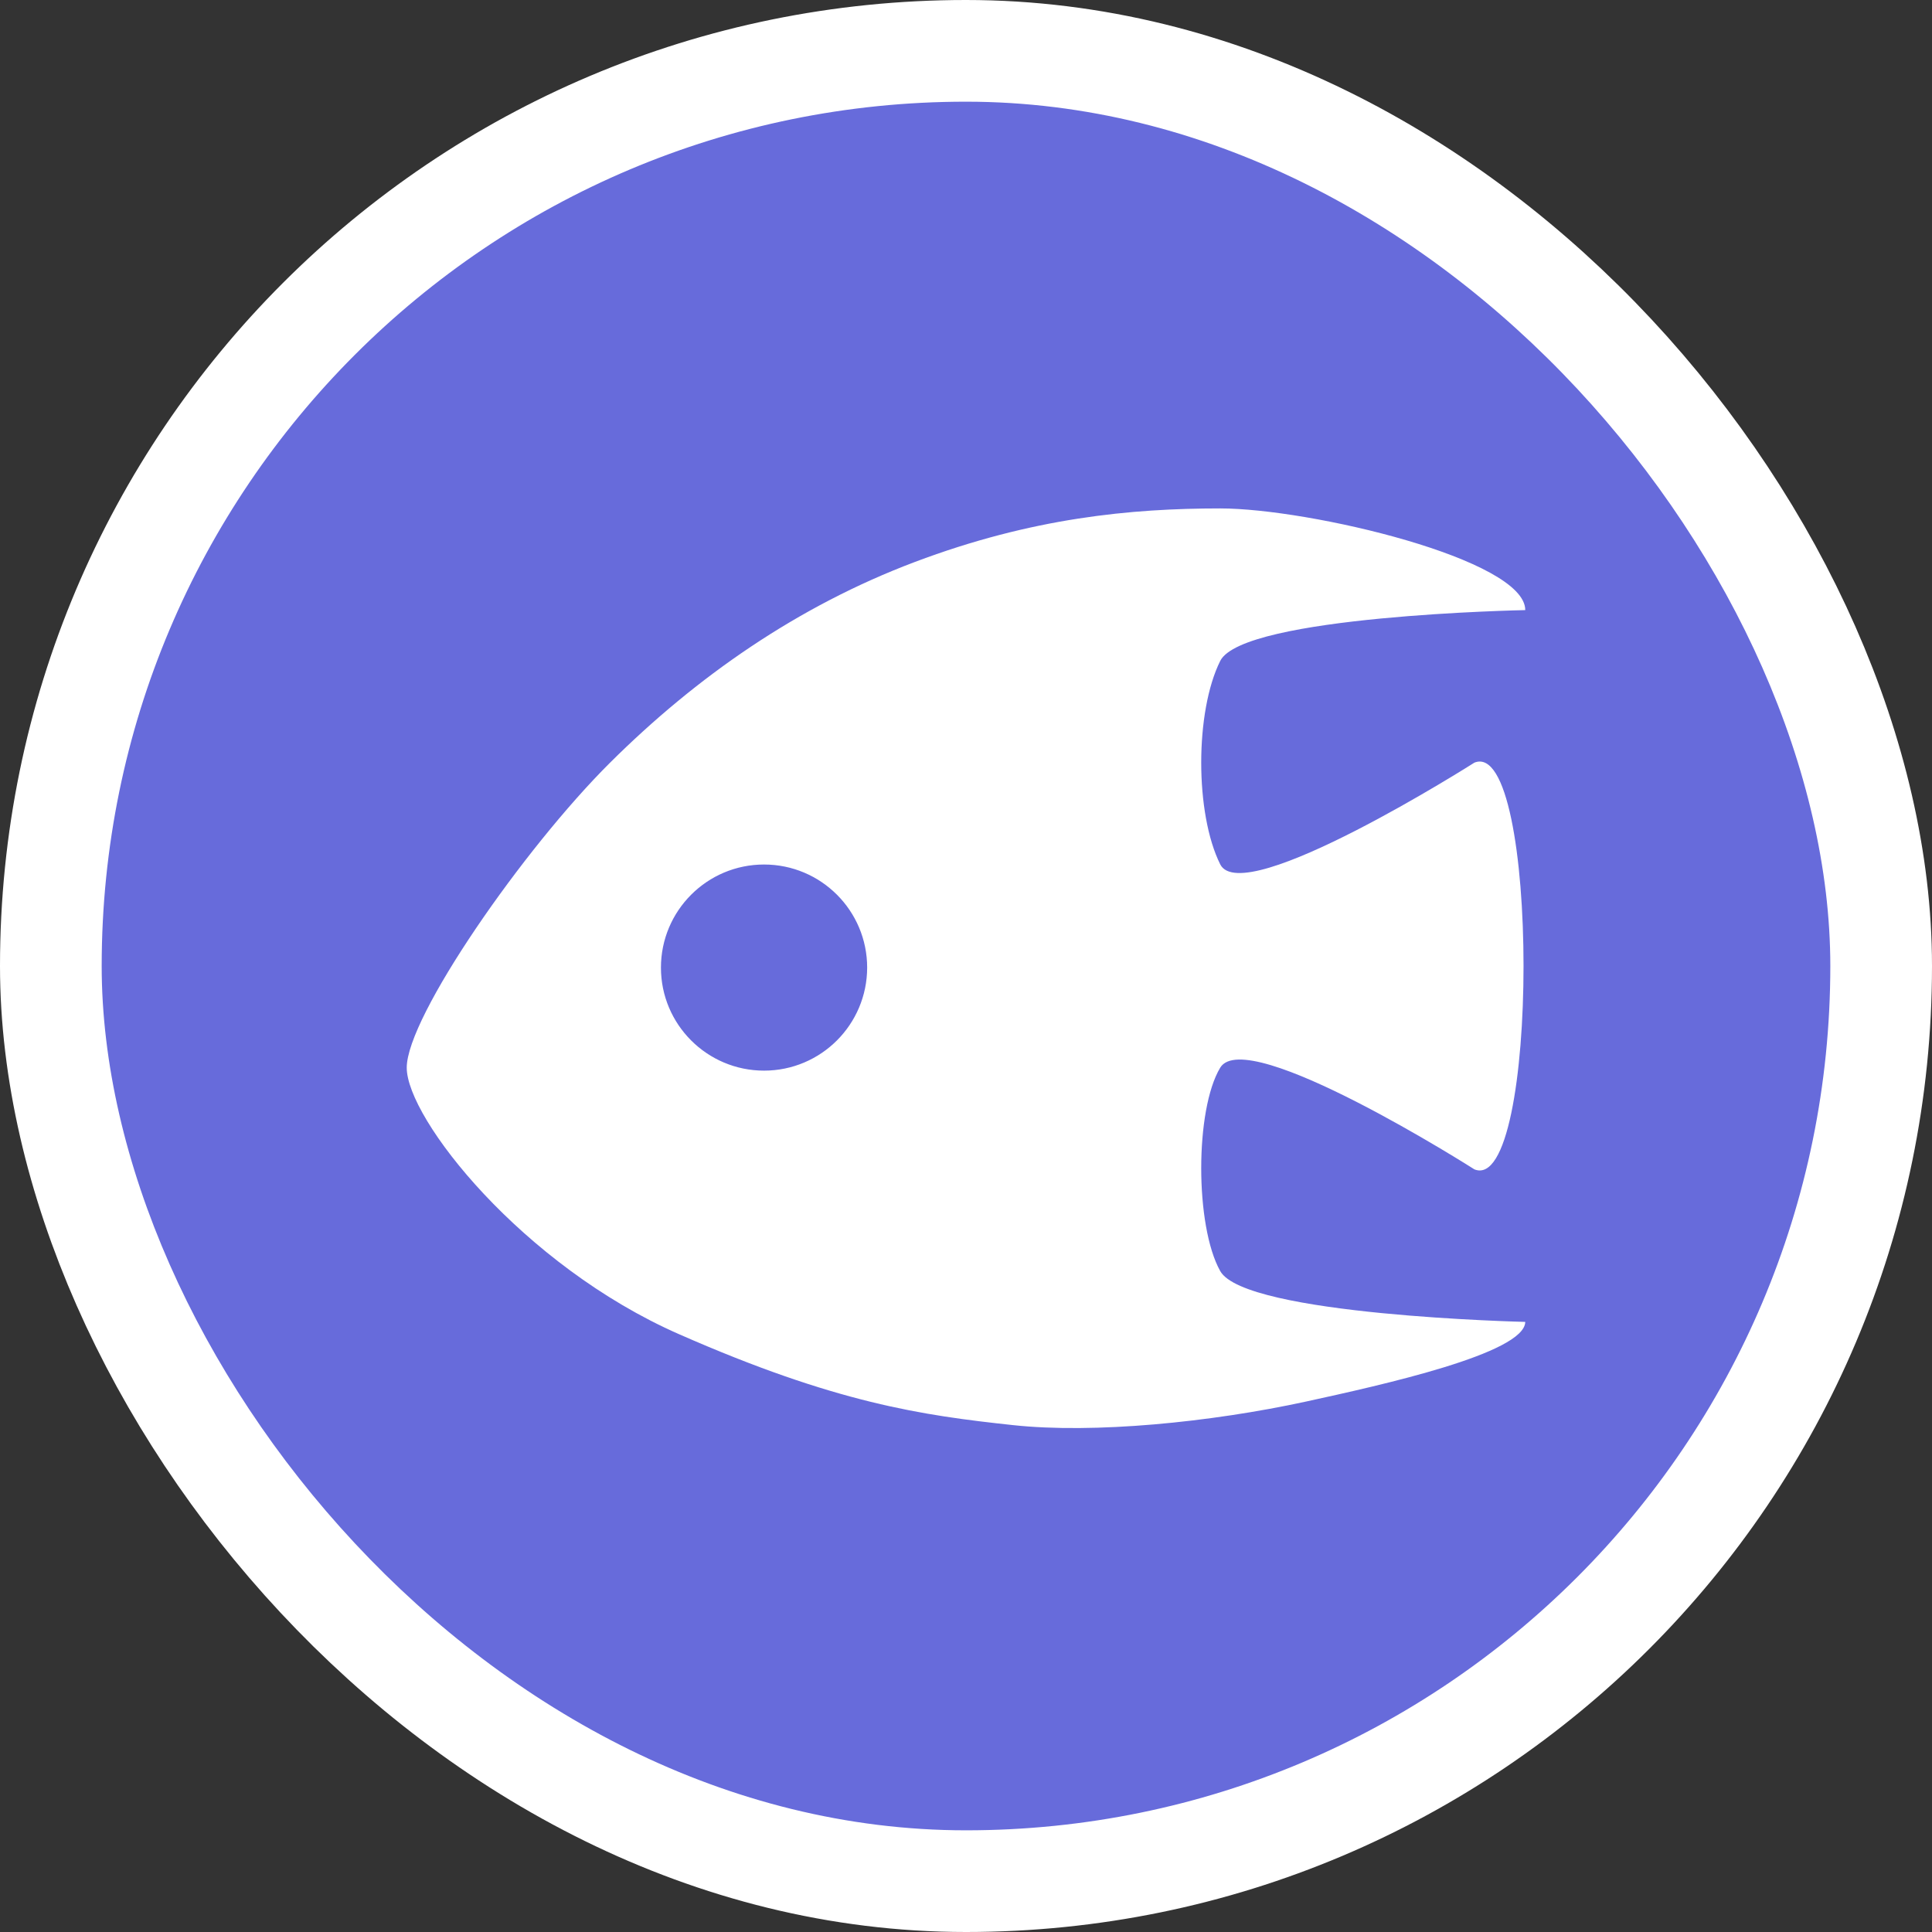 <svg xmlns="http://www.w3.org/2000/svg" viewBox="0 0 19 19" height="19" width="19"><rect x="0" y="0" width="19" height="19" fill="#333333" stroke="none"/><title>aquarium-11.svg</title><rect fill="none" x="0" y="0" width="19" height="19"></rect><rect x="1" y="1" rx="8.5" ry="8.5" width="17" height="17" stroke="#fff" style="stroke-linejoin:round;stroke-miterlimit:4;" fill="#fff" stroke-width="2"></rect><rect x="1" y="1" width="17" height="17" rx="8.5" ry="8.5" fill="#676bdb"></rect><path fill="#fff" transform="translate(4 4)" d="M8,1C7.124,1,6.149,1.092,4.996,1.527
	C3.843,1.962,2.848,2.657,2,3.5C1.148,4.347,0,6,0,6.5s1.135,1.943,2.678,2.621
	c1.542,0.678,2.391,0.798,3.283,0.894c0.797,0.086,1.942-0.027,2.885-0.232C9.592,9.62,10.994,9.31,11,9
	c0,0-2.756-0.063-3-0.5c-0.249-0.445-0.249-1.586,0-2c0.258-0.428,2.5,1,2.5,1c0.644,0.258,0.644-4.258,0-4
	c0,0-2.277,1.447-2.5,1C7.751,4,7.751,3,8,2.5C8.223,2.053,11,2,11,2C11,1.5,8.876,1,8,1z M3.514,4.502
	c0.56,0,1.014,0.454,1.014,1.014C4.527,6.075,4.074,6.529,3.514,6.529C2.954,6.529,2.5,6.075,2.5,5.516
	C2.5,4.956,2.954,4.502,3.514,4.502z"></path></svg>